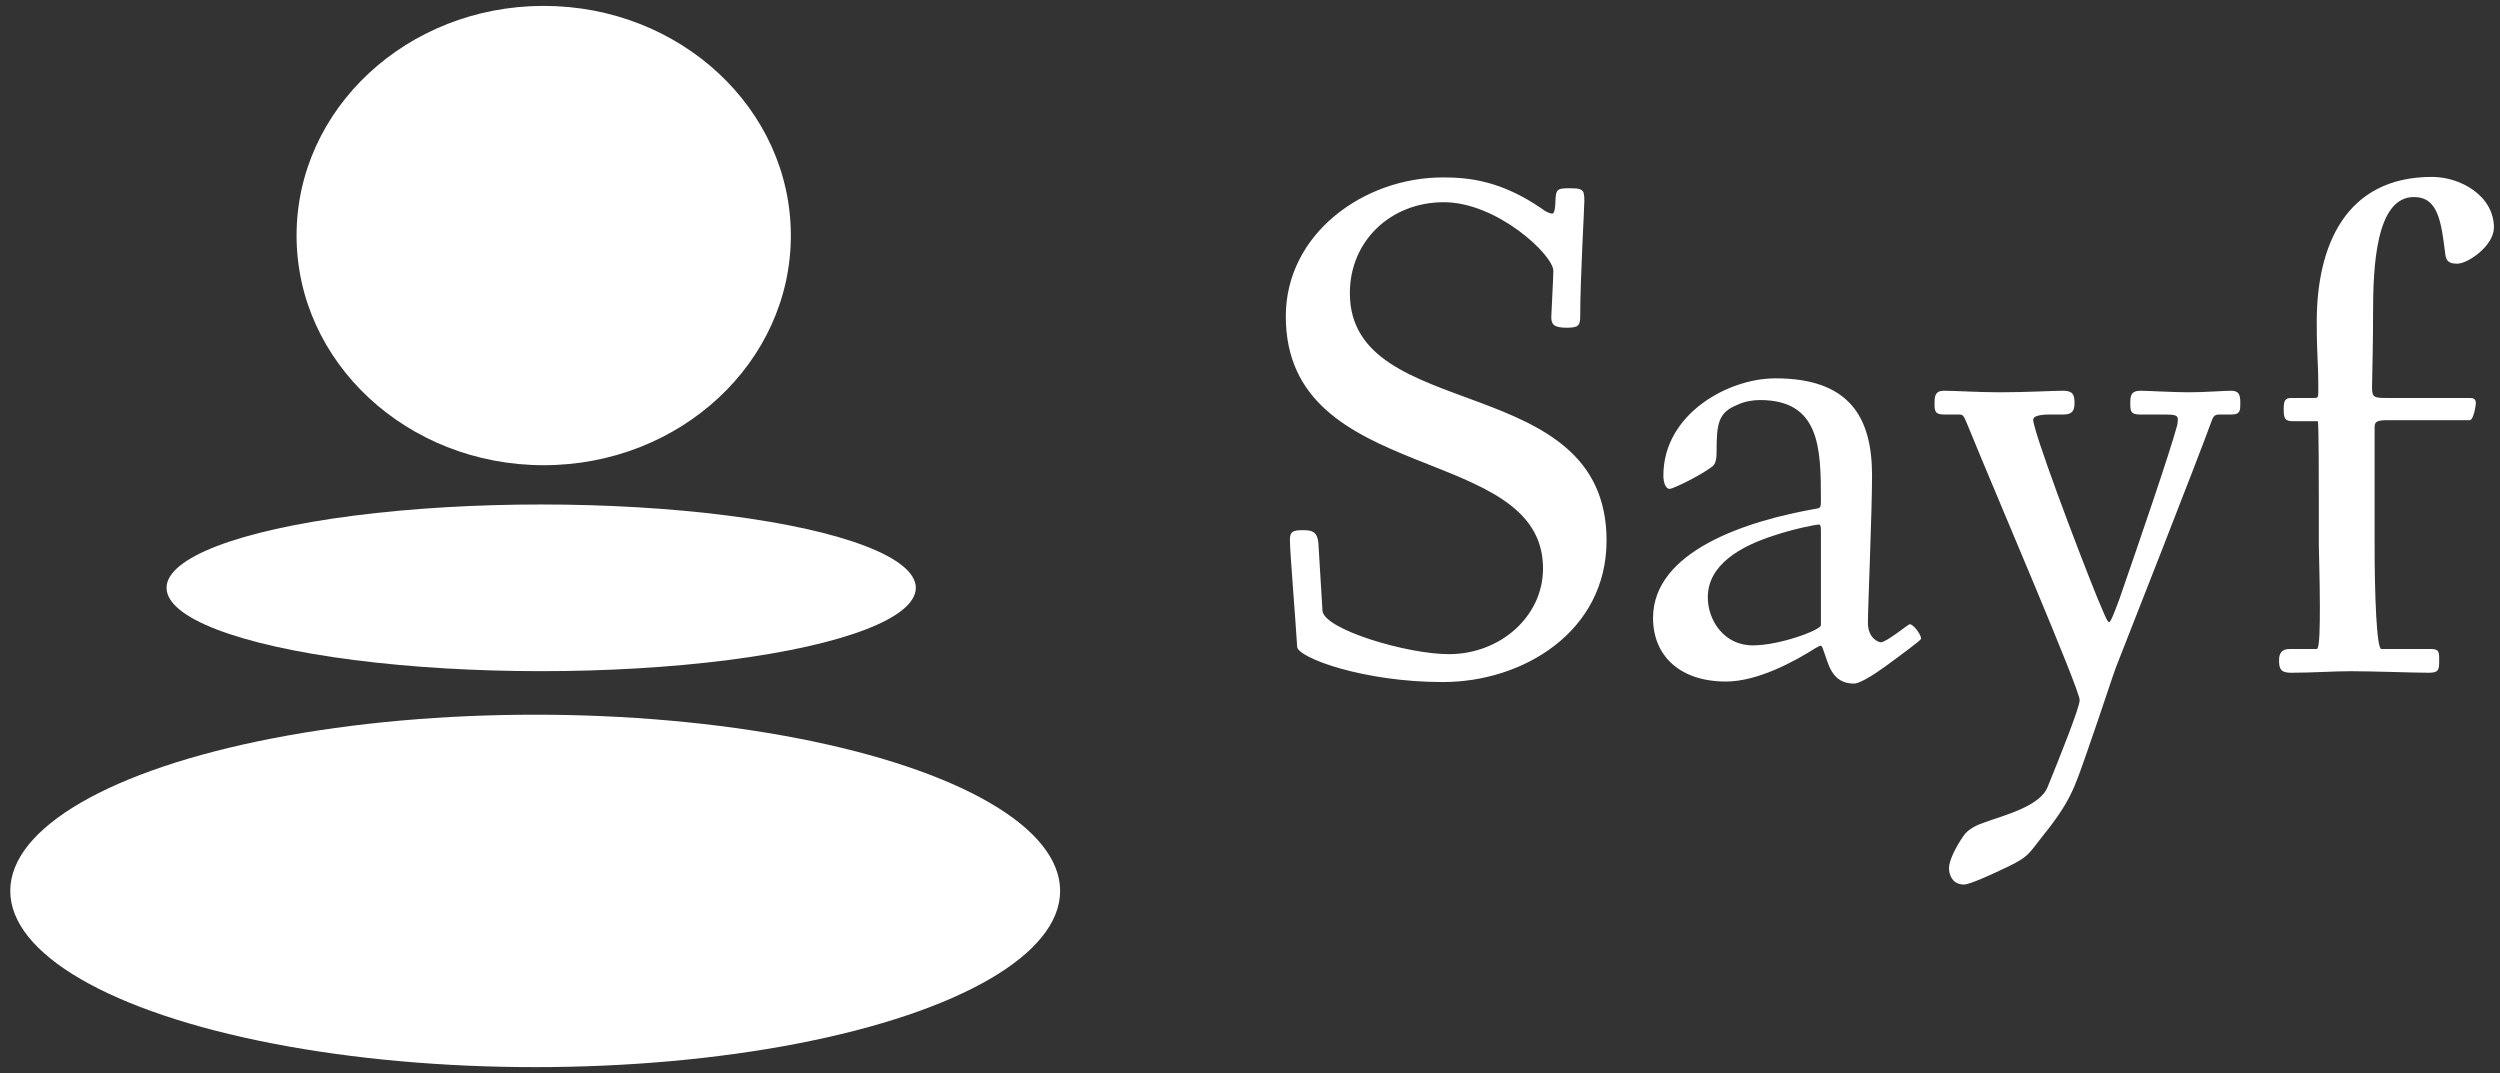<svg data-v-d3f97b9e="" xmlns="http://www.w3.org/2000/svg" viewBox="0 0 212 91"><rect x="0" y="0" width="212" height="91" fill="#333333" stroke="none"/><!----><!----><!----><g data-v-d3f97b9e="" id="b9277d52-b3a1-4e73-8fef-8ddb851812fe" fill="white" transform="matrix(4.38,0,0,4.38,105.839,1.555)"><path d="M0.73 5.77C0.73 9.07 5.71 8.20 5.71 10.65C5.71 11.59 4.87 12.31 3.89 12.31C3.07 12.31 1.47 11.83 1.44 11.47L1.36 10.15C1.34 9.97 1.27 9.91 1.09 9.91L1.02 9.91C0.81 9.91 0.81 10.00 0.81 10.12C0.81 10.32 0.92 11.66 0.95 12.17C0.97 12.38 2.23 12.85 3.77 12.85C5.33 12.85 6.94 11.87 6.94 10.11C6.94 6.79 1.97 7.87 1.97 5.32C1.97 4.31 2.76 3.56 3.79 3.56C4.82 3.56 5.91 4.58 5.91 4.89C5.91 5.01 5.87 5.73 5.87 5.78C5.87 5.92 5.91 5.99 6.17 5.99C6.41 5.99 6.43 5.94 6.43 5.75C6.43 5.04 6.51 3.68 6.51 3.53C6.51 3.30 6.47 3.29 6.20 3.29C5.98 3.29 5.96 3.32 5.95 3.53C5.95 3.61 5.94 3.78 5.89 3.78C5.84 3.78 5.75 3.74 5.68 3.68C4.89 3.14 4.27 3.08 3.77 3.08C2.24 3.08 0.73 4.17 0.73 5.77ZM7.84 11.61C7.84 12.35 8.37 12.84 9.25 12.84C9.87 12.84 10.58 12.45 10.99 12.19C11.09 12.14 11.10 12.11 11.14 12.24C11.23 12.46 11.28 12.88 11.73 12.88C11.83 12.88 12.07 12.74 12.32 12.56C12.66 12.31 13.03 12.04 13.03 12.01C13.03 11.93 12.88 11.73 12.81 11.73C12.78 11.73 12.36 12.08 12.25 12.08C12.21 12.08 12.00 12.01 12.00 11.70C12.00 11.40 12.08 9.56 12.08 8.85C12.08 7.73 11.65 6.97 10.21 6.97C9.28 6.97 8.04 7.67 8.04 8.85C8.04 9.00 8.09 9.11 8.16 9.11C8.23 9.11 8.74 8.86 8.97 8.69C9.06 8.64 9.07 8.50 9.07 8.41C9.07 7.84 9.10 7.63 9.48 7.48C9.60 7.42 9.77 7.39 9.91 7.39C11.07 7.39 11.09 8.32 11.09 9.31C11.09 9.44 11.09 9.48 11.02 9.49C9.63 9.73 7.84 10.32 7.84 11.61ZM8.90 11.21C8.90 10.58 9.53 10.22 10.19 10.01C10.58 9.88 11.00 9.80 11.05 9.80C11.07 9.80 11.09 9.81 11.09 9.91L11.09 11.75C11.09 11.84 10.30 12.14 9.77 12.14C9.21 12.14 8.90 11.65 8.90 11.21ZM13.29 7.45C13.29 7.59 13.29 7.67 13.47 7.67L13.75 7.67C13.85 7.67 13.85 7.69 13.92 7.85C14.49 9.25 16.10 12.99 16.10 13.20C16.10 13.34 15.72 14.29 15.48 14.88C15.33 15.26 14.63 15.43 14.25 15.57C14.13 15.61 13.94 15.69 13.85 15.83C13.71 16.03 13.57 16.30 13.57 16.45C13.57 16.59 13.64 16.77 13.86 16.77C13.97 16.77 14.39 16.58 14.74 16.41C15.09 16.24 15.12 16.17 15.33 15.90C15.93 15.16 15.99 14.92 16.24 14.21C16.51 13.44 16.76 12.67 16.80 12.57C16.91 12.29 18.44 8.40 18.66 7.78C18.70 7.67 18.75 7.67 18.83 7.67L19.04 7.67C19.21 7.67 19.21 7.59 19.21 7.45C19.21 7.28 19.18 7.21 19.03 7.21C18.90 7.21 18.52 7.24 18.21 7.24C17.93 7.24 17.39 7.21 17.28 7.21C17.09 7.21 17.08 7.31 17.08 7.45C17.08 7.59 17.08 7.67 17.26 7.67L17.75 7.67C17.95 7.67 18.00 7.69 18.00 7.76C18.00 7.78 18.00 7.81 17.99 7.87C17.85 8.40 17.21 10.26 16.87 11.24C16.77 11.51 16.70 11.69 16.67 11.69C16.63 11.69 16.56 11.49 16.45 11.24C16.02 10.18 15.20 7.99 15.20 7.77C15.20 7.70 15.33 7.67 15.53 7.67L15.79 7.67C15.96 7.67 16.00 7.59 16.00 7.45C16.00 7.29 15.97 7.21 15.78 7.21C15.57 7.21 15.08 7.24 14.55 7.24C14.14 7.24 13.69 7.21 13.47 7.21C13.30 7.21 13.29 7.32 13.29 7.45ZM19.96 12.43C19.96 12.59 19.99 12.67 20.19 12.67C20.61 12.67 21 12.64 21.35 12.64C21.76 12.64 22.60 12.67 22.86 12.67C23.06 12.67 23.06 12.60 23.06 12.43C23.06 12.26 23.06 12.21 22.89 12.21L21.94 12.21C21.85 12.21 21.81 11.17 21.81 10.23L21.81 7.91C21.81 7.80 21.87 7.78 22.08 7.78L23.65 7.78C23.73 7.78 23.77 7.48 23.77 7.45C23.77 7.35 23.70 7.35 23.63 7.35L22.08 7.35C21.81 7.35 21.76 7.35 21.76 7.15C21.77 6.55 21.78 6.31 21.78 5.71C21.78 4.83 21.83 3.46 22.57 3.46C23.04 3.46 23.10 3.93 23.18 4.58C23.20 4.72 23.28 4.75 23.41 4.75C23.62 4.75 24.12 4.40 24.12 4.05C24.12 3.44 23.48 3.07 22.92 3.07C21.25 3.07 20.69 4.40 20.69 5.87C20.69 6.61 20.72 6.54 20.72 7.22C20.72 7.35 20.71 7.35 20.62 7.35L20.20 7.35C20.08 7.35 20.05 7.39 20.05 7.57C20.05 7.76 20.08 7.80 20.24 7.80L20.71 7.80C20.73 7.80 20.73 9.02 20.73 9.35L20.73 10.19C20.73 10.35 20.75 10.88 20.75 11.37C20.75 11.70 20.75 12.21 20.69 12.21L20.17 12.21C20.01 12.21 19.96 12.29 19.96 12.43Z"></path></g><!----><g data-v-d3f97b9e="" id="0cb2645c-f301-4a0f-93de-4d82d70e15f1" transform="matrix(1.008,0,0,1.008,-4.562,-5.044)" stroke="none" fill="white"><ellipse cx="49.55" cy="79.954" rx="44.161" ry="14.824"></ellipse><ellipse cx="50.266" cy="24.82" rx="20.791" ry="19.32"></ellipse><ellipse cx="50.054" cy="54.456" rx="31.517" ry="7.011"></ellipse></g><!----></svg>